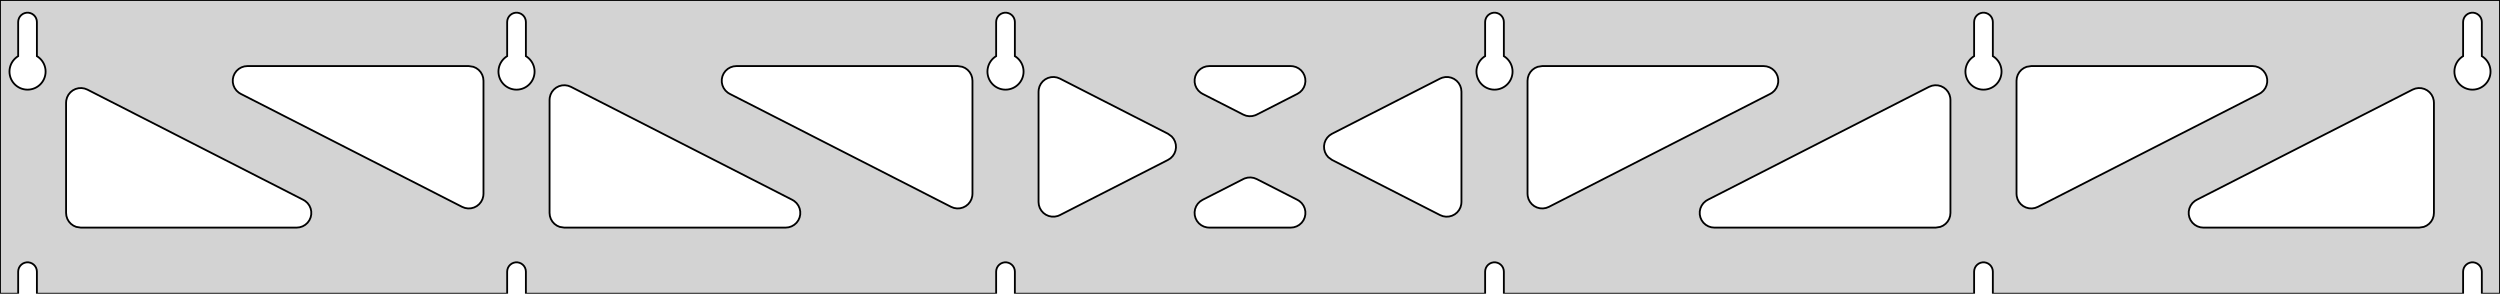 <?xml version="1.0" standalone="no"?>
<!DOCTYPE svg PUBLIC "-//W3C//DTD SVG 1.1//EN" "http://www.w3.org/Graphics/SVG/1.1/DTD/svg11.dtd">
<svg width="681mm" height="80mm" viewBox="0 -80 681 80" xmlns="http://www.w3.org/2000/svg" version="1.1">
<title>OpenSCAD Model</title>
<path d="
M 681,-80 L 0,-80 L 0,-0 L 4.95,-0 L 4.95,-6 L 5.006,-6.53
 L 5.17,-7.037 L 5.437,-7.499 L 5.794,-7.895 L 6.225,-8.208 L 6.712,-8.425 L 7.233,-8.536
 L 7.767,-8.536 L 8.288,-8.425 L 8.775,-8.208 L 9.206,-7.895 L 9.563,-7.499 L 9.83,-7.037
 L 9.994,-6.53 L 10.05,-6 L 10.05,-0 L 138.15,-0 L 138.15,-6 L 138.206,-6.53
 L 138.37,-7.037 L 138.637,-7.499 L 138.994,-7.895 L 139.425,-8.208 L 139.912,-8.425 L 140.433,-8.536
 L 140.967,-8.536 L 141.488,-8.425 L 141.975,-8.208 L 142.406,-7.895 L 142.763,-7.499 L 143.03,-7.037
 L 143.194,-6.53 L 143.25,-6 L 143.25,-0 L 271.35,-0 L 271.35,-6 L 271.406,-6.53
 L 271.57,-7.037 L 271.837,-7.499 L 272.194,-7.895 L 272.625,-8.208 L 273.112,-8.425 L 273.633,-8.536
 L 274.167,-8.536 L 274.688,-8.425 L 275.175,-8.208 L 275.606,-7.895 L 275.963,-7.499 L 276.23,-7.037
 L 276.394,-6.53 L 276.45,-6 L 276.45,-0 L 404.55,-0 L 404.55,-6 L 404.606,-6.53
 L 404.77,-7.037 L 405.037,-7.499 L 405.394,-7.895 L 405.825,-8.208 L 406.312,-8.425 L 406.833,-8.536
 L 407.367,-8.536 L 407.888,-8.425 L 408.375,-8.208 L 408.806,-7.895 L 409.163,-7.499 L 409.43,-7.037
 L 409.594,-6.53 L 409.65,-6 L 409.65,-0 L 537.75,-0 L 537.75,-6 L 537.806,-6.53
 L 537.97,-7.037 L 538.237,-7.499 L 538.594,-7.895 L 539.025,-8.208 L 539.512,-8.425 L 540.033,-8.536
 L 540.567,-8.536 L 541.088,-8.425 L 541.575,-8.208 L 542.006,-7.895 L 542.363,-7.499 L 542.63,-7.037
 L 542.794,-6.53 L 542.85,-6 L 542.85,-0 L 670.95,-0 L 670.95,-6 L 671.006,-6.53
 L 671.17,-7.037 L 671.437,-7.499 L 671.794,-7.895 L 672.225,-8.208 L 672.712,-8.425 L 673.233,-8.536
 L 673.767,-8.536 L 674.288,-8.425 L 674.775,-8.208 L 675.206,-7.895 L 675.563,-7.499 L 675.83,-7.037
 L 675.994,-6.53 L 676.05,-6 L 676.05,-0 L 681,-0 z
M 6.986,-55.607 L 6.477,-55.688 L 5.98,-55.821 L 5.499,-56.005 L 5.04,-56.239 L 4.608,-56.52
 L 4.208,-56.844 L 3.844,-57.208 L 3.52,-57.608 L 3.239,-58.04 L 3.005,-58.499 L 2.821,-58.98
 L 2.688,-59.477 L 2.607,-59.986 L 2.58,-60.5 L 2.607,-61.014 L 2.688,-61.523 L 2.821,-62.02
 L 3.005,-62.501 L 3.239,-62.96 L 3.52,-63.392 L 3.844,-63.792 L 4.208,-64.156 L 4.608,-64.48
 L 4.95,-64.702 L 4.95,-74 L 5.006,-74.53 L 5.17,-75.037 L 5.437,-75.499 L 5.794,-75.895
 L 6.225,-76.208 L 6.712,-76.425 L 7.233,-76.536 L 7.767,-76.536 L 8.288,-76.425 L 8.775,-76.208
 L 9.206,-75.895 L 9.563,-75.499 L 9.83,-75.037 L 9.994,-74.53 L 10.05,-74 L 10.05,-64.702
 L 10.392,-64.48 L 10.792,-64.156 L 11.156,-63.792 L 11.48,-63.392 L 11.761,-62.96 L 11.995,-62.501
 L 12.179,-62.02 L 12.312,-61.523 L 12.393,-61.014 L 12.42,-60.5 L 12.393,-59.986 L 12.312,-59.477
 L 12.179,-58.98 L 11.995,-58.499 L 11.761,-58.04 L 11.48,-57.608 L 11.156,-57.208 L 10.792,-56.844
 L 10.392,-56.52 L 9.96,-56.239 L 9.501,-56.005 L 9.02,-55.821 L 8.523,-55.688 L 8.014,-55.607
 L 7.5,-55.58 z
M 140.186,-55.607 L 139.677,-55.688 L 139.18,-55.821 L 138.699,-56.005 L 138.24,-56.239 L 137.808,-56.52
 L 137.408,-56.844 L 137.044,-57.208 L 136.72,-57.608 L 136.439,-58.04 L 136.205,-58.499 L 136.021,-58.98
 L 135.888,-59.477 L 135.807,-59.986 L 135.78,-60.5 L 135.807,-61.014 L 135.888,-61.523 L 136.021,-62.02
 L 136.205,-62.501 L 136.439,-62.96 L 136.72,-63.392 L 137.044,-63.792 L 137.408,-64.156 L 137.808,-64.48
 L 138.15,-64.702 L 138.15,-74 L 138.206,-74.53 L 138.37,-75.037 L 138.637,-75.499 L 138.994,-75.895
 L 139.425,-76.208 L 139.912,-76.425 L 140.433,-76.536 L 140.967,-76.536 L 141.488,-76.425 L 141.975,-76.208
 L 142.406,-75.895 L 142.763,-75.499 L 143.03,-75.037 L 143.194,-74.53 L 143.25,-74 L 143.25,-64.702
 L 143.592,-64.48 L 143.992,-64.156 L 144.356,-63.792 L 144.68,-63.392 L 144.961,-62.96 L 145.195,-62.501
 L 145.379,-62.02 L 145.512,-61.523 L 145.593,-61.014 L 145.62,-60.5 L 145.593,-59.986 L 145.512,-59.477
 L 145.379,-58.98 L 145.195,-58.499 L 144.961,-58.04 L 144.68,-57.608 L 144.356,-57.208 L 143.992,-56.844
 L 143.592,-56.52 L 143.16,-56.239 L 142.701,-56.005 L 142.22,-55.821 L 141.723,-55.688 L 141.214,-55.607
 L 140.7,-55.58 z
M 273.386,-55.607 L 272.877,-55.688 L 272.38,-55.821 L 271.899,-56.005 L 271.44,-56.239 L 271.008,-56.52
 L 270.608,-56.844 L 270.244,-57.208 L 269.92,-57.608 L 269.639,-58.04 L 269.405,-58.499 L 269.221,-58.98
 L 269.088,-59.477 L 269.007,-59.986 L 268.98,-60.5 L 269.007,-61.014 L 269.088,-61.523 L 269.221,-62.02
 L 269.405,-62.501 L 269.639,-62.96 L 269.92,-63.392 L 270.244,-63.792 L 270.608,-64.156 L 271.008,-64.48
 L 271.35,-64.702 L 271.35,-74 L 271.406,-74.53 L 271.57,-75.037 L 271.837,-75.499 L 272.194,-75.895
 L 272.625,-76.208 L 273.112,-76.425 L 273.633,-76.536 L 274.167,-76.536 L 274.688,-76.425 L 275.175,-76.208
 L 275.606,-75.895 L 275.963,-75.499 L 276.23,-75.037 L 276.394,-74.53 L 276.45,-74 L 276.45,-64.702
 L 276.792,-64.48 L 277.192,-64.156 L 277.556,-63.792 L 277.88,-63.392 L 278.161,-62.96 L 278.395,-62.501
 L 278.579,-62.02 L 278.712,-61.523 L 278.793,-61.014 L 278.82,-60.5 L 278.793,-59.986 L 278.712,-59.477
 L 278.579,-58.98 L 278.395,-58.499 L 278.161,-58.04 L 277.88,-57.608 L 277.556,-57.208 L 277.192,-56.844
 L 276.792,-56.52 L 276.36,-56.239 L 275.901,-56.005 L 275.42,-55.821 L 274.923,-55.688 L 274.414,-55.607
 L 273.9,-55.58 z
M 406.586,-55.607 L 406.077,-55.688 L 405.58,-55.821 L 405.099,-56.005 L 404.64,-56.239 L 404.208,-56.52
 L 403.808,-56.844 L 403.444,-57.208 L 403.12,-57.608 L 402.839,-58.04 L 402.605,-58.499 L 402.421,-58.98
 L 402.288,-59.477 L 402.207,-59.986 L 402.18,-60.5 L 402.207,-61.014 L 402.288,-61.523 L 402.421,-62.02
 L 402.605,-62.501 L 402.839,-62.96 L 403.12,-63.392 L 403.444,-63.792 L 403.808,-64.156 L 404.208,-64.48
 L 404.55,-64.702 L 404.55,-74 L 404.606,-74.53 L 404.77,-75.037 L 405.037,-75.499 L 405.394,-75.895
 L 405.825,-76.208 L 406.312,-76.425 L 406.833,-76.536 L 407.367,-76.536 L 407.888,-76.425 L 408.375,-76.208
 L 408.806,-75.895 L 409.163,-75.499 L 409.43,-75.037 L 409.594,-74.53 L 409.65,-74 L 409.65,-64.702
 L 409.992,-64.48 L 410.392,-64.156 L 410.756,-63.792 L 411.08,-63.392 L 411.361,-62.96 L 411.595,-62.501
 L 411.779,-62.02 L 411.912,-61.523 L 411.993,-61.014 L 412.02,-60.5 L 411.993,-59.986 L 411.912,-59.477
 L 411.779,-58.98 L 411.595,-58.499 L 411.361,-58.04 L 411.08,-57.608 L 410.756,-57.208 L 410.392,-56.844
 L 409.992,-56.52 L 409.56,-56.239 L 409.101,-56.005 L 408.62,-55.821 L 408.123,-55.688 L 407.614,-55.607
 L 407.1,-55.58 z
M 539.786,-55.607 L 539.277,-55.688 L 538.78,-55.821 L 538.299,-56.005 L 537.84,-56.239 L 537.408,-56.52
 L 537.008,-56.844 L 536.644,-57.208 L 536.32,-57.608 L 536.039,-58.04 L 535.805,-58.499 L 535.621,-58.98
 L 535.488,-59.477 L 535.407,-59.986 L 535.38,-60.5 L 535.407,-61.014 L 535.488,-61.523 L 535.621,-62.02
 L 535.805,-62.501 L 536.039,-62.96 L 536.32,-63.392 L 536.644,-63.792 L 537.008,-64.156 L 537.408,-64.48
 L 537.75,-64.702 L 537.75,-74 L 537.806,-74.53 L 537.97,-75.037 L 538.237,-75.499 L 538.594,-75.895
 L 539.025,-76.208 L 539.512,-76.425 L 540.033,-76.536 L 540.567,-76.536 L 541.088,-76.425 L 541.575,-76.208
 L 542.006,-75.895 L 542.363,-75.499 L 542.63,-75.037 L 542.794,-74.53 L 542.85,-74 L 542.85,-64.702
 L 543.192,-64.48 L 543.592,-64.156 L 543.956,-63.792 L 544.28,-63.392 L 544.561,-62.96 L 544.795,-62.501
 L 544.979,-62.02 L 545.112,-61.523 L 545.193,-61.014 L 545.22,-60.5 L 545.193,-59.986 L 545.112,-59.477
 L 544.979,-58.98 L 544.795,-58.499 L 544.561,-58.04 L 544.28,-57.608 L 543.956,-57.208 L 543.592,-56.844
 L 543.192,-56.52 L 542.76,-56.239 L 542.301,-56.005 L 541.82,-55.821 L 541.323,-55.688 L 540.814,-55.607
 L 540.3,-55.58 z
M 672.986,-55.607 L 672.477,-55.688 L 671.98,-55.821 L 671.499,-56.005 L 671.04,-56.239 L 670.608,-56.52
 L 670.208,-56.844 L 669.844,-57.208 L 669.52,-57.608 L 669.239,-58.04 L 669.005,-58.499 L 668.821,-58.98
 L 668.688,-59.477 L 668.607,-59.986 L 668.58,-60.5 L 668.607,-61.014 L 668.688,-61.523 L 668.821,-62.02
 L 669.005,-62.501 L 669.239,-62.96 L 669.52,-63.392 L 669.844,-63.792 L 670.208,-64.156 L 670.608,-64.48
 L 670.95,-64.702 L 670.95,-74 L 671.006,-74.53 L 671.17,-75.037 L 671.437,-75.499 L 671.794,-75.895
 L 672.225,-76.208 L 672.712,-76.425 L 673.233,-76.536 L 673.767,-76.536 L 674.288,-76.425 L 674.775,-76.208
 L 675.206,-75.895 L 675.563,-75.499 L 675.83,-75.037 L 675.994,-74.53 L 676.05,-74 L 676.05,-64.702
 L 676.392,-64.48 L 676.792,-64.156 L 677.156,-63.792 L 677.48,-63.392 L 677.761,-62.96 L 677.995,-62.501
 L 678.179,-62.02 L 678.312,-61.523 L 678.393,-61.014 L 678.42,-60.5 L 678.393,-59.986 L 678.312,-59.477
 L 678.179,-58.98 L 677.995,-58.499 L 677.761,-58.04 L 677.48,-57.608 L 677.156,-57.208 L 676.792,-56.844
 L 676.392,-56.52 L 675.96,-56.239 L 675.501,-56.005 L 675.02,-55.821 L 674.523,-55.688 L 674.014,-55.607
 L 673.5,-55.58 z
M 339.462,-48.471 L 338.681,-48.772 L 327.583,-54.437 L 327.05,-54.764 L 326.429,-55.324 L 325.937,-56
 L 325.597,-56.764 L 325.423,-57.582 L 325.423,-58.418 L 325.597,-59.236 L 325.937,-60 L 326.429,-60.676
 L 327.05,-61.236 L 327.775,-61.654 L 328.57,-61.913 L 329.401,-62 L 351.599,-62 L 352.221,-61.951
 L 353.029,-61.735 L 353.774,-61.356 L 354.425,-60.831 L 354.951,-60.181 L 355.332,-59.436 L 355.549,-58.629
 L 355.593,-57.794 L 355.463,-56.968 L 355.164,-56.187 L 354.709,-55.485 L 354.118,-54.893 L 353.417,-54.437
 L 342.319,-48.772 L 341.931,-48.599 L 341.123,-48.383 L 340.288,-48.34 z
M 259.862,-23.35 L 259.081,-23.651 L 198.775,-54.437 L 198.243,-54.764 L 197.622,-55.324 L 197.13,-56
 L 196.79,-56.764 L 196.616,-57.582 L 196.616,-58.418 L 196.79,-59.236 L 197.13,-60 L 197.622,-60.676
 L 198.243,-61.236 L 198.967,-61.654 L 199.763,-61.913 L 200.594,-62 L 260.9,-62 L 262.136,-61.804
 L 262.9,-61.464 L 263.577,-60.973 L 264.136,-60.351 L 264.554,-59.627 L 264.813,-58.832 L 264.9,-58
 L 264.9,-27.213 L 264.85,-26.584 L 264.633,-25.777 L 264.253,-25.032 L 263.726,-24.383 L 263.076,-23.857
 L 262.331,-23.478 L 261.523,-23.262 L 260.688,-23.219 z
M 552.677,-23.262 L 551.869,-23.478 L 551.124,-23.857 L 550.474,-24.383 L 549.947,-25.032 L 549.567,-25.777
 L 549.35,-26.584 L 549.3,-27.213 L 549.3,-58 L 549.387,-58.832 L 549.646,-59.627 L 550.064,-60.351
 L 550.623,-60.973 L 551.3,-61.464 L 552.064,-61.804 L 553.3,-62 L 613.606,-62 L 614.437,-61.913
 L 615.233,-61.654 L 615.957,-61.236 L 616.578,-60.676 L 617.07,-60 L 617.41,-59.236 L 617.584,-58.418
 L 617.584,-57.582 L 617.41,-56.764 L 617.07,-56 L 616.578,-55.324 L 615.957,-54.764 L 615.425,-54.437
 L 555.119,-23.651 L 554.338,-23.35 L 553.512,-23.219 z
M 126.662,-23.35 L 125.881,-23.651 L 65.576,-54.437 L 65.043,-54.764 L 64.422,-55.324 L 63.93,-56
 L 63.59,-56.764 L 63.416,-57.582 L 63.416,-58.418 L 63.59,-59.236 L 63.93,-60 L 64.422,-60.676
 L 65.043,-61.236 L 65.767,-61.654 L 66.563,-61.913 L 67.394,-62 L 127.7,-62 L 128.936,-61.804
 L 129.7,-61.464 L 130.377,-60.973 L 130.936,-60.351 L 131.354,-59.627 L 131.613,-58.832 L 131.7,-58
 L 131.7,-27.213 L 131.65,-26.584 L 131.433,-25.777 L 131.053,-25.032 L 130.526,-24.383 L 129.876,-23.857
 L 129.131,-23.478 L 128.323,-23.262 L 127.488,-23.219 z
M 419.477,-23.262 L 418.669,-23.478 L 417.924,-23.857 L 417.274,-24.383 L 416.747,-25.032 L 416.367,-25.777
 L 416.15,-26.584 L 416.1,-27.213 L 416.1,-58 L 416.187,-58.832 L 416.446,-59.627 L 416.864,-60.351
 L 417.423,-60.973 L 418.1,-61.464 L 418.864,-61.804 L 420.1,-62 L 480.406,-62 L 481.237,-61.913
 L 482.033,-61.654 L 482.757,-61.236 L 483.378,-60.676 L 483.87,-60 L 484.21,-59.236 L 484.384,-58.418
 L 484.384,-57.582 L 484.21,-56.764 L 483.87,-56 L 483.378,-55.324 L 482.757,-54.764 L 482.225,-54.437
 L 421.919,-23.651 L 421.138,-23.35 L 420.312,-23.219 z
M 286.482,-20.993 L 285.664,-21.166 L 284.9,-21.507 L 284.223,-21.998 L 283.664,-22.62 L 283.246,-23.344
 L 282.987,-24.139 L 282.9,-24.971 L 282.9,-55.029 L 282.95,-55.658 L 283.167,-56.466 L 283.547,-57.21
 L 284.074,-57.86 L 284.724,-58.386 L 285.469,-58.765 L 286.277,-58.98 L 287.112,-59.024 L 287.938,-58.892
 L 288.719,-58.592 L 318.158,-43.563 L 319.166,-42.831 L 319.693,-42.181 L 320.073,-41.436 L 320.29,-40.629
 L 320.334,-39.794 L 320.204,-38.968 L 319.905,-38.187 L 319.45,-37.485 L 318.859,-36.893 L 318.158,-36.437
 L 288.719,-21.408 L 288.136,-21.166 L 287.318,-20.993 z
M 393.062,-21.108 L 392.281,-21.408 L 362.842,-36.437 L 361.834,-37.169 L 361.307,-37.819 L 360.927,-38.564
 L 360.71,-39.371 L 360.666,-40.206 L 360.796,-41.032 L 361.095,-41.813 L 361.55,-42.515 L 362.141,-43.107
 L 362.842,-43.563 L 392.281,-58.592 L 392.864,-58.834 L 393.682,-59.007 L 394.518,-59.007 L 395.336,-58.834
 L 396.1,-58.493 L 396.777,-58.002 L 397.336,-57.38 L 397.754,-56.656 L 398.013,-55.861 L 398.1,-55.029
 L 398.1,-24.971 L 398.05,-24.342 L 397.833,-23.534 L 397.453,-22.79 L 396.926,-22.14 L 396.276,-21.614
 L 395.531,-21.235 L 394.723,-21.02 L 393.888,-20.976 z
M 153.7,-18 L 152.464,-18.196 L 151.7,-18.536 L 151.023,-19.027 L 150.464,-19.649 L 150.046,-20.373
 L 149.787,-21.168 L 149.7,-22 L 149.7,-52.787 L 149.75,-53.416 L 149.967,-54.223 L 150.347,-54.968
 L 150.874,-55.617 L 151.524,-56.143 L 152.269,-56.522 L 153.077,-56.738 L 153.912,-56.781 L 154.738,-56.65
 L 155.519,-56.349 L 215.824,-25.563 L 216.357,-25.236 L 216.978,-24.677 L 217.47,-24 L 217.81,-23.236
 L 217.984,-22.418 L 217.984,-21.582 L 217.81,-20.764 L 217.47,-20 L 216.978,-19.323 L 216.357,-18.764
 L 215.633,-18.346 L 214.837,-18.087 L 214.006,-18 z
M 466.994,-18 L 466.163,-18.087 L 465.367,-18.346 L 464.643,-18.764 L 464.022,-19.323 L 463.53,-20
 L 463.19,-20.764 L 463.016,-21.582 L 463.016,-22.418 L 463.19,-23.236 L 463.53,-24 L 464.022,-24.677
 L 464.643,-25.236 L 465.175,-25.563 L 525.481,-56.349 L 526.262,-56.65 L 527.088,-56.781 L 527.923,-56.738
 L 528.731,-56.522 L 529.476,-56.143 L 530.126,-55.617 L 530.653,-54.968 L 531.033,-54.223 L 531.25,-53.416
 L 531.3,-52.787 L 531.3,-22 L 531.213,-21.168 L 530.954,-20.373 L 530.536,-19.649 L 529.977,-19.027
 L 529.3,-18.536 L 528.536,-18.196 L 527.3,-18 z
M 22,-18 L 20.764,-18.196 L 20,-18.536 L 19.323,-19.027 L 18.764,-19.649 L 18.346,-20.373
 L 18.087,-21.168 L 18,-22 L 18,-52.021 L 18.05,-52.65 L 18.267,-53.457 L 18.647,-54.202
 L 19.174,-54.852 L 19.824,-55.377 L 20.569,-55.756 L 21.377,-55.972 L 22.212,-56.015 L 23.038,-55.884
 L 23.819,-55.584 L 82.624,-25.563 L 83.157,-25.236 L 83.778,-24.677 L 84.27,-24 L 84.61,-23.236
 L 84.784,-22.418 L 84.784,-21.582 L 84.61,-20.764 L 84.27,-20 L 83.778,-19.323 L 83.157,-18.764
 L 82.433,-18.346 L 81.637,-18.087 L 80.806,-18 z
M 600.194,-18 L 599.363,-18.087 L 598.567,-18.346 L 597.843,-18.764 L 597.222,-19.323 L 596.73,-20
 L 596.39,-20.764 L 596.216,-21.582 L 596.216,-22.418 L 596.39,-23.236 L 596.73,-24 L 597.222,-24.677
 L 597.843,-25.236 L 598.376,-25.563 L 657.181,-55.584 L 657.962,-55.884 L 658.788,-56.015 L 659.623,-55.972
 L 660.431,-55.756 L 661.176,-55.377 L 661.826,-54.852 L 662.353,-54.202 L 662.733,-53.457 L 662.95,-52.65
 L 663,-52.021 L 663,-22 L 662.913,-21.168 L 662.654,-20.373 L 662.236,-19.649 L 661.677,-19.027
 L 661,-18.536 L 660.236,-18.196 L 659,-18 z
M 329.401,-18 L 328.779,-18.049 L 327.971,-18.265 L 327.226,-18.644 L 326.575,-19.169 L 326.048,-19.819
 L 325.668,-20.564 L 325.451,-21.371 L 325.407,-22.206 L 325.537,-23.032 L 325.836,-23.813 L 326.291,-24.515
 L 326.882,-25.107 L 327.583,-25.563 L 338.681,-31.229 L 339.069,-31.401 L 339.877,-31.617 L 340.712,-31.66
 L 341.538,-31.529 L 342.319,-31.229 L 353.417,-25.563 L 353.95,-25.236 L 354.571,-24.677 L 355.063,-24
 L 355.403,-23.236 L 355.577,-22.418 L 355.577,-21.582 L 355.403,-20.764 L 355.063,-20 L 354.571,-19.323
 L 353.95,-18.764 L 353.225,-18.346 L 352.43,-18.087 L 351.599,-18 z
" stroke="black" fill="lightgray" stroke-width="0.5"/>
</svg>
